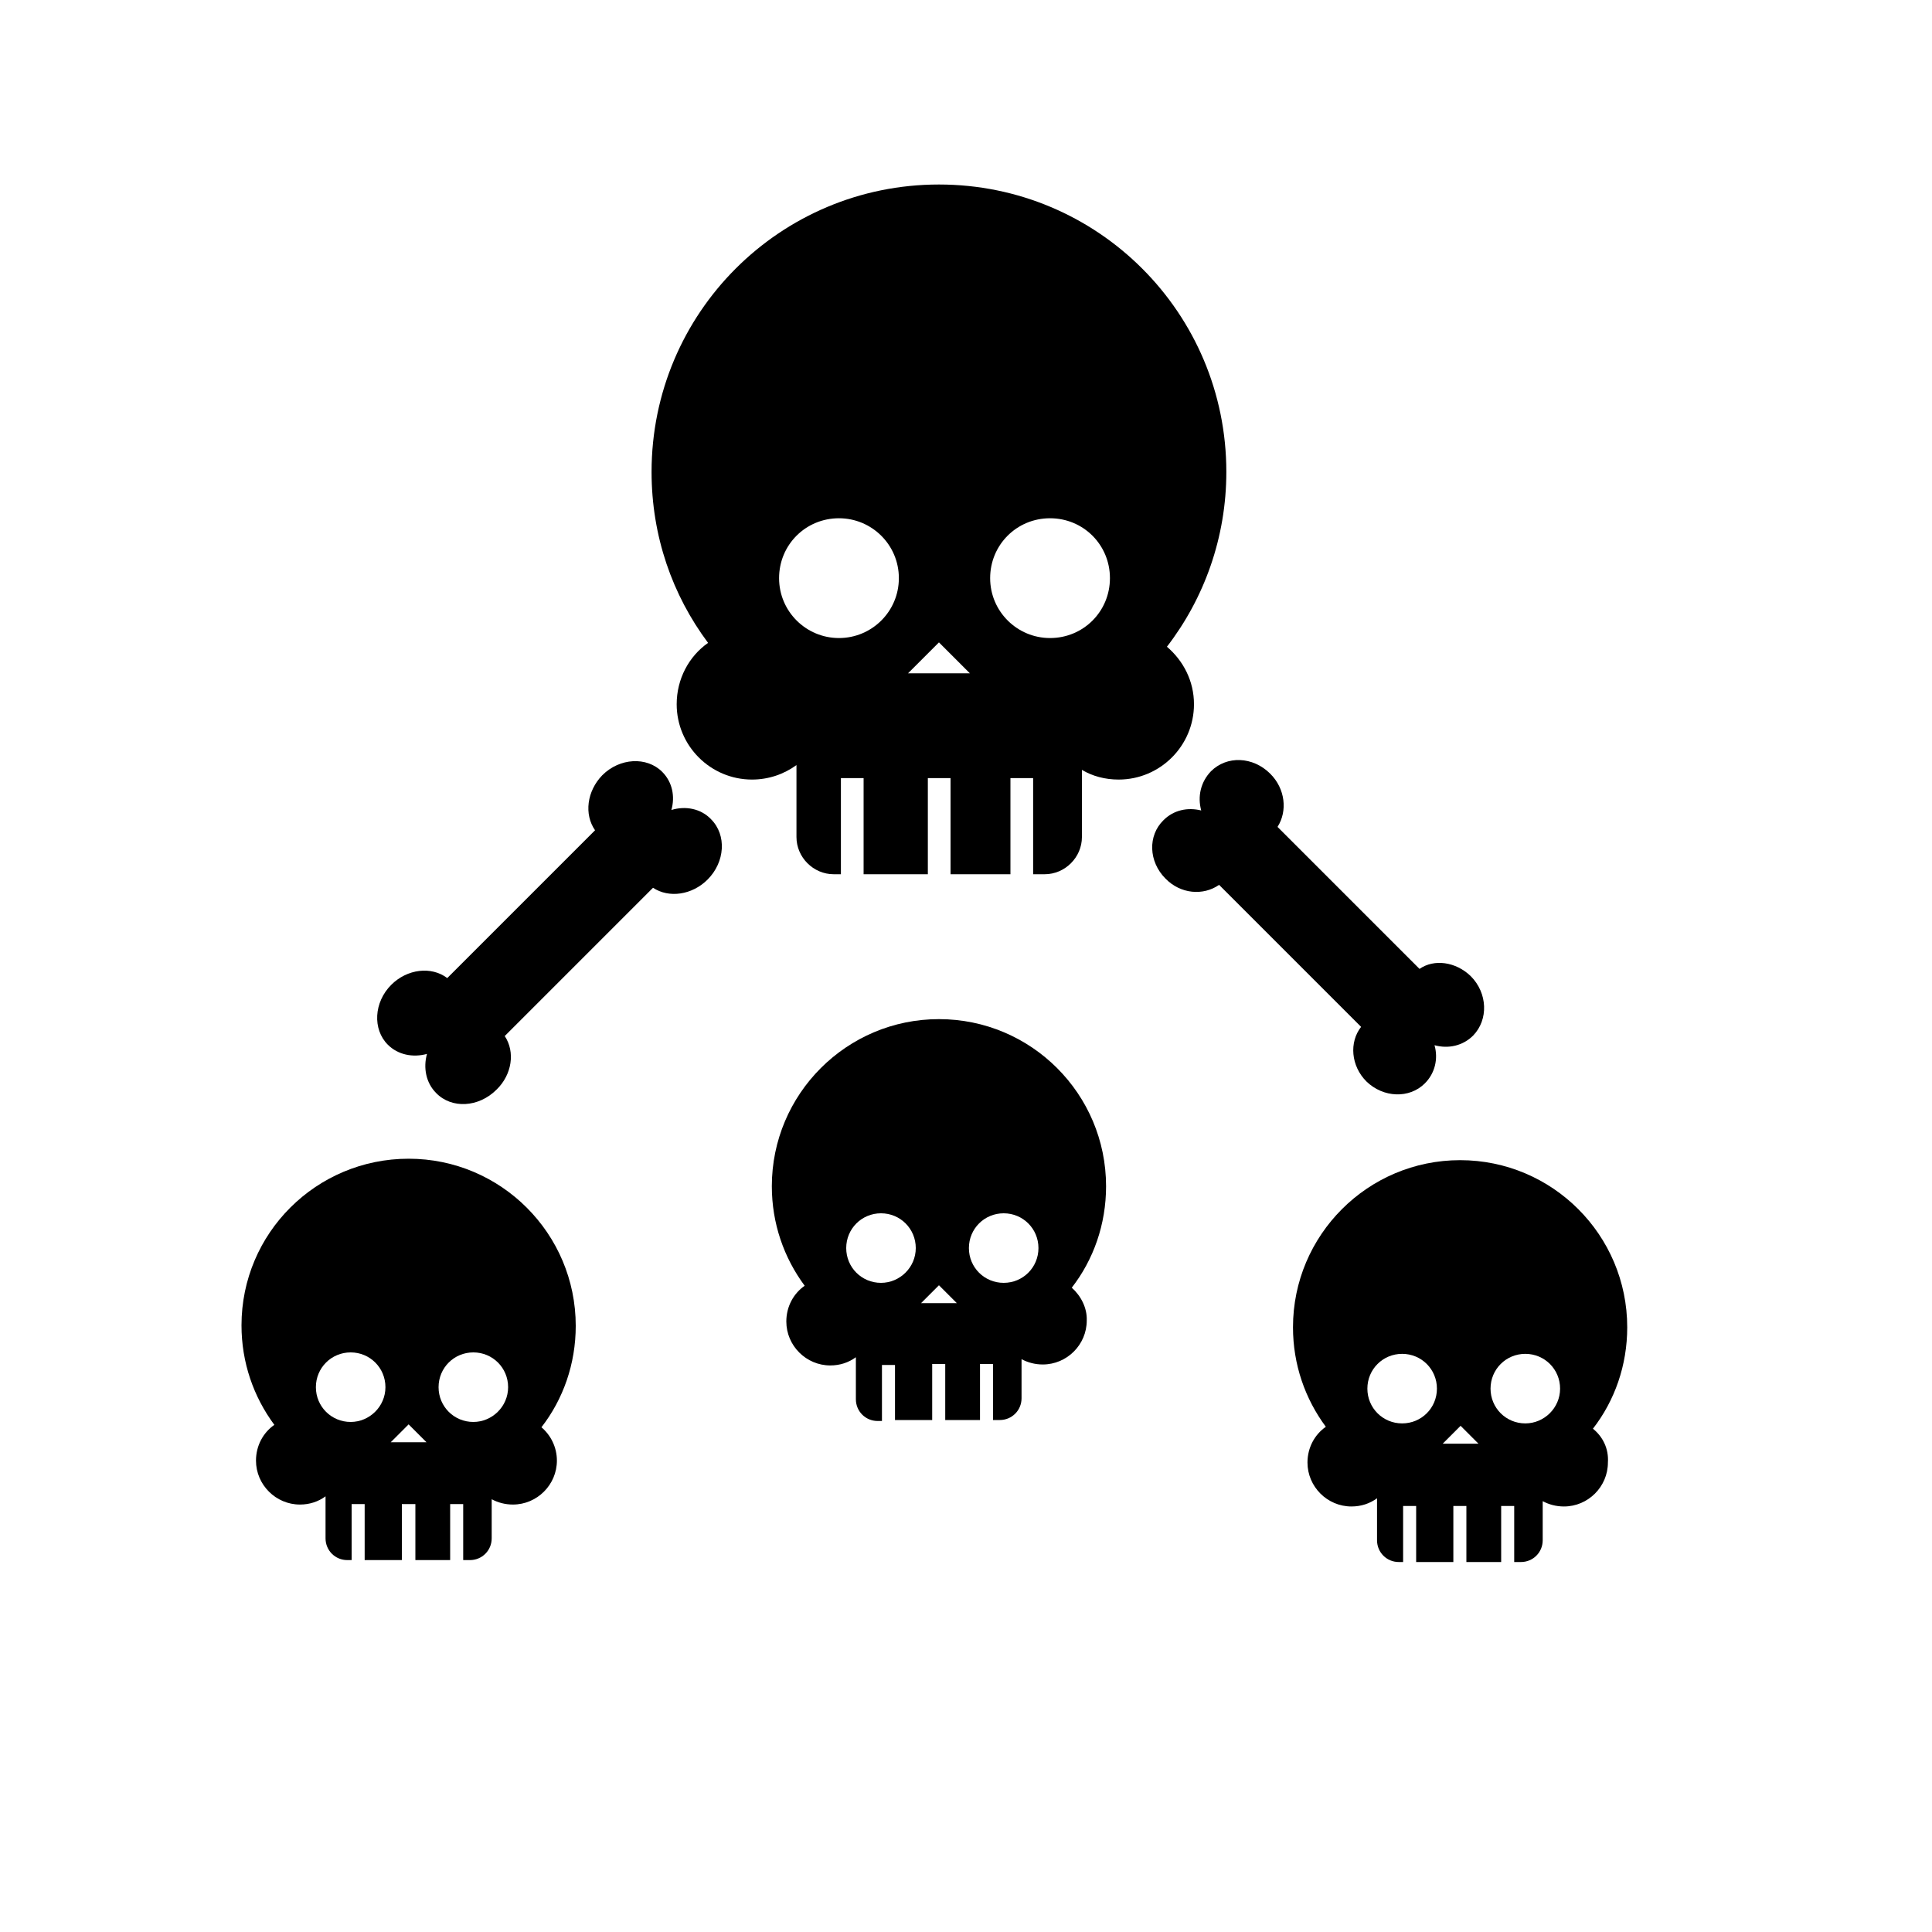 <?xml version="1.0" encoding="utf-8"?>
<!-- Generator: Adobe Illustrator 19.2.0, SVG Export Plug-In . SVG Version: 6.00 Build 0)  -->
<!DOCTYPE svg PUBLIC "-//W3C//DTD SVG 1.1//EN" "http://www.w3.org/Graphics/SVG/1.1/DTD/svg11.dtd">
<svg version="1.1" id="Layer_1" xmlns="http://www.w3.org/2000/svg" xmlns:xlink="http://www.w3.org/1999/xlink" x="0px" y="0px"
	 width="400px" height="400px" viewBox="0 0 400 400" style="enable-background:new 0 0 400 400;" xml:space="preserve">
<path d="M241.6,133.9c7.7-10,12.3-22.6,12.3-36.2c0-32.9-26.6-59.5-59.5-59.5s-59.5,26.6-59.5,59.5c0,13.3,4.3,25.5,11.7,35.4
	c-4,2.8-6.5,7.5-6.5,12.7c0,8.6,7,15.6,15.6,15.6c3.4,0,6.6-1.1,9.2-3v14.9c0,4.2,3.5,7.7,7.7,7.7h1.5v-19.9h4.7V181h13.3v-19.9h4.7
	V181h12.4v-19.9h4.7V181h2.4c4.2,0,7.7-3.5,7.7-7.7v-13.9c2.2,1.3,4.8,2,7.6,2c8.6,0,15.6-7,15.6-15.6
	C247.2,141,245,136.8,241.6,133.9z M173.7,132.1c-6.8,0-12.4-5.5-12.4-12.4s5.5-12.4,12.4-12.4c6.8,0,12.4,5.5,12.4,12.4
	S180.5,132.1,173.7,132.1z M188,139.4l6.4-6.4l6.4,6.4H188z M217.4,132.1c-6.8,0-12.4-5.5-12.4-12.4s5.5-12.4,12.4-12.4
	s12.4,5.5,12.4,12.4S224.3,132.1,217.4,132.1z"/>
<path d="M329.8,295.8c4.5-5.8,7.1-13.1,7.1-21c0-19.1-15.5-34.6-34.6-34.6s-34.6,15.5-34.6,34.6c0,7.7,2.5,14.8,6.8,20.6
	c-2.3,1.6-3.8,4.3-3.8,7.4c0,5,4.1,9.1,9.1,9.1c2,0,3.8-0.6,5.3-1.7v8.7c0,2.5,2,4.5,4.5,4.5h0.9v-11.6h2.7v11.6h7.7v-11.6h2.7v11.6
	h7.2v-11.6h2.7v11.6h1.4c2.5,0,4.5-2,4.5-4.5v-8.1c1.3,0.7,2.8,1.1,4.4,1.1c5,0,9.1-4.1,9.1-9.1
	C333.1,299.9,331.8,297.4,329.8,295.8z M290.3,294.7c-4,0-7.2-3.2-7.2-7.2c0-4,3.2-7.2,7.2-7.2c4,0,7.2,3.2,7.2,7.2
	C297.5,291.5,294.3,294.7,290.3,294.7z M298.7,298.9l3.7-3.7l3.7,3.7H298.7z M315.8,294.7c-4,0-7.2-3.2-7.2-7.2c0-4,3.2-7.2,7.2-7.2
	s7.2,3.2,7.2,7.2C323,291.5,319.7,294.7,315.8,294.7z"/>
<path d="M221.9,266.6c4.5-5.8,7.1-13.1,7.1-21c0-19.1-15.5-34.6-34.6-34.6s-34.6,15.5-34.6,34.6c0,7.7,2.5,14.8,6.8,20.6
	c-2.3,1.6-3.8,4.3-3.8,7.4c0,5,4.1,9.1,9.1,9.1c2,0,3.8-0.6,5.3-1.7v8.7c0,2.5,2,4.5,4.5,4.5h0.9v-11.6h2.7V294h7.7v-11.6h2.7V294
	h7.2v-11.6h2.7V294h1.4c2.5,0,4.5-2,4.5-4.5v-8.1c1.3,0.7,2.8,1.1,4.4,1.1c5,0,9.1-4.1,9.1-9.1C225.1,270.8,223.8,268.3,221.9,266.6
	z M182.4,265.6c-4,0-7.2-3.2-7.2-7.2c0-4,3.2-7.2,7.2-7.2c4,0,7.2,3.2,7.2,7.2C189.6,262.4,186.3,265.6,182.4,265.6z M190.7,269.8
	l3.7-3.7l3.7,3.7H190.7z M207.8,265.6c-4,0-7.2-3.2-7.2-7.2c0-4,3.2-7.2,7.2-7.2c4,0,7.2,3.2,7.2,7.2
	C215,262.4,211.8,265.6,207.8,265.6z"/>
<path d="M304.5,202.1c3.5,3.5,3.7,9,0.5,12.3c-2.1,2.1-5.1,2.8-8,2c0.8,2.8,0.1,5.8-2,7.9c-3.2,3.2-8.6,3-12.1-0.4
	c-3.2-3.2-3.6-8.1-1.1-11.3l-29.4-29.4c-3.3,2.3-8,1.9-11.1-1.3c-3.5-3.5-3.7-8.9-0.4-12.1c2.1-2.1,5-2.7,7.8-2
	c-0.8-2.9-0.1-5.9,2-8.1c3.3-3.3,8.7-3.1,12.3,0.5c3.1,3.1,3.6,7.7,1.5,11l29.4,29.4C296.9,198.5,301.4,199.1,304.5,202.1z"/>
<path d="M102.8,225.6c-3.7,3.7-9.3,4-12.5,0.7c-2.1-2.1-2.7-5.2-1.9-8.1c-2.9,0.8-6,0.2-8.1-1.9c-3.2-3.2-2.9-8.8,0.7-12.4
	c3.3-3.3,8.3-3.9,11.6-1.4l30.6-30.6c-2.3-3.3-1.7-8.1,1.5-11.4c3.6-3.6,9.2-3.9,12.4-0.7c2.1,2.1,2.7,5.1,1.9,7.9
	c2.9-0.9,6.1-0.3,8.2,1.9c3.3,3.3,2.9,8.9-0.7,12.5c-3.2,3.2-8,3.9-11.3,1.7l-30.7,30.7C106.7,217.8,106,222.5,102.8,225.6z"/>
<path d="M112.1,295.5c4.5-5.8,7.1-13.1,7.1-21c0-19.1-15.5-34.6-34.6-34.6S50,255.3,50,274.4c0,7.7,2.5,14.8,6.8,20.6
	c-2.3,1.6-3.8,4.3-3.8,7.4c0,5,4.1,9.1,9.1,9.1c2,0,3.8-0.6,5.3-1.7v8.7c0,2.5,2,4.5,4.5,4.5h0.9v-11.6h2.7v11.6h7.7v-11.6H86v11.6
	h7.2v-11.6h2.7v11.6h1.4c2.5,0,4.5-2,4.5-4.5v-8.1c1.3,0.7,2.8,1.1,4.4,1.1c5,0,9.1-4.1,9.1-9.1C115.3,299.6,114,297.1,112.1,295.5z
	 M72.6,294.4c-4,0-7.2-3.2-7.2-7.2s3.2-7.2,7.2-7.2c4,0,7.2,3.2,7.2,7.2S76.5,294.4,72.6,294.4z M80.9,298.6l3.7-3.7l3.7,3.7H80.9z
	 M98,294.4c-4,0-7.2-3.2-7.2-7.2S94,280,98,280s7.2,3.2,7.2,7.2S101.9,294.4,98,294.4z"/>
<g>
</g>
<g>
</g>
<g>
</g>
<g>
</g>
<g>
</g>
<g>
</g>
</svg>
